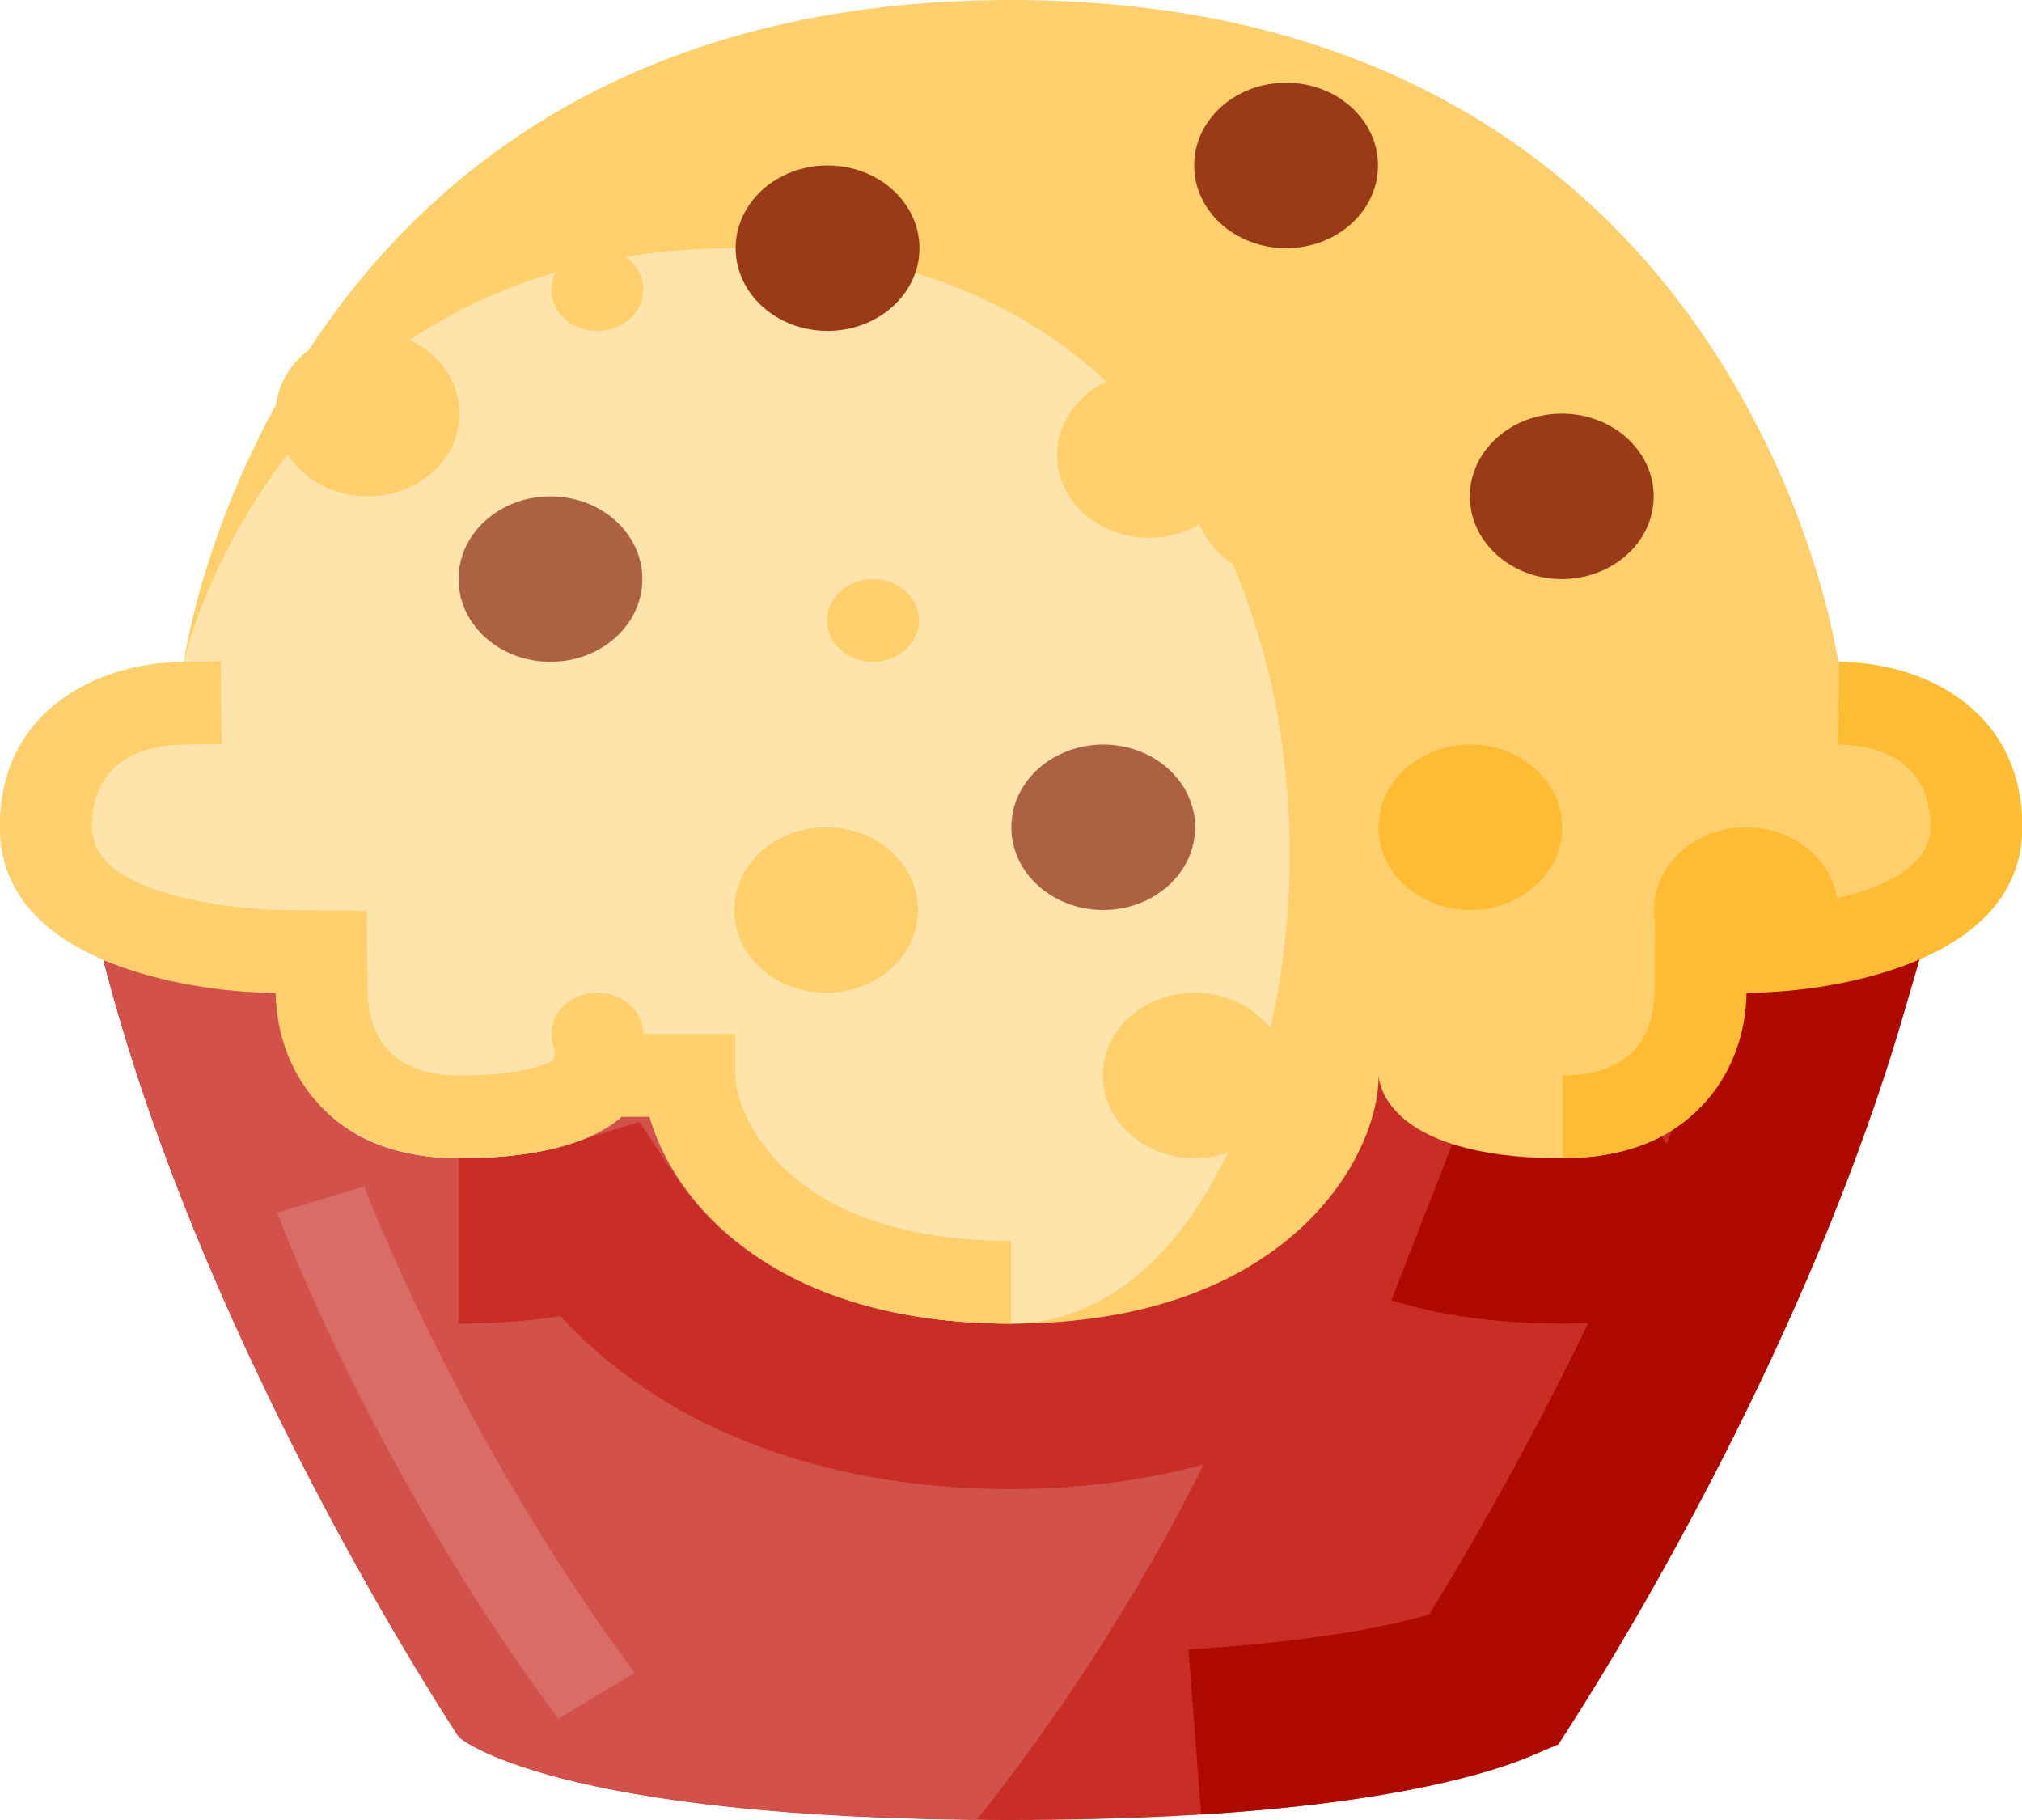 <svg width="100" height="90" viewBox="0 0 100 90" fill="none" xmlns="http://www.w3.org/2000/svg">
<g clip-path="url(#clip0_307_3983)">
<path d="M95.43 45C90.885 65.454 77.249 85.909 77.249 85.909C77.249 85.909 72.703 90 49.976 90C27.248 90 22.703 85.909 22.703 85.909C22.703 85.909 9.067 65.454 4.521 45H95.43Z" fill="#C82E25"/>
<path d="M59.402 89.728L58.776 81.567C65.311 81.159 68.942 80.35 70.677 79.836C73.178 75.788 79.469 65.067 83.697 53.182H68.2V45H95.644L94.152 50.128C89.494 66.136 80.445 80.981 77.784 85.152L77.076 86.259L75.795 86.806C73.853 87.637 69.143 89.123 59.402 89.728Z" fill="#AF0A00"/>
<path d="M48.307 89.981C48.311 89.98 48.324 89.967 48.329 89.967C55.386 81.096 65.319 65.442 68.158 45H4.521C9.067 65.454 22.703 85.909 22.703 85.909C22.703 85.909 27.068 89.781 48.307 89.981Z" fill="#D2514A"/>
<path d="M49.95 73.636C40.633 73.636 32.722 70.556 27.724 65.085C26.057 65.338 24.368 65.462 22.677 65.454V57.273C24.83 57.273 26.661 57.039 28.119 56.578L31.61 55.473L33.519 58.325C35.302 60.988 39.809 65.454 49.95 65.454C57.927 65.454 62.406 62.648 64.758 60.293L71.518 65.766C66.445 70.841 58.786 73.636 49.95 73.636Z" fill="#C82E25"/>
<path d="M77.265 65.454C74.084 65.454 71.239 65.065 68.809 64.296L71.823 56.578C74.582 57.45 79.327 57.714 82.183 56.194L86.813 63.233C84.047 64.707 80.834 65.454 77.265 65.454Z" fill="#AF0A00"/>
<path d="M90.909 32.727C90.909 32.727 86.363 0 50 0C13.636 0 9.091 32.727 9.091 32.727C9.091 32.727 0 32.727 0 40.909C0 49.091 13.636 49.091 13.636 49.091C13.636 49.091 13.636 57.273 22.727 57.273C31.818 57.273 31.818 53.182 31.818 53.182C31.818 57.273 36.364 65.454 50 65.454C63.637 65.454 68.182 57.273 68.182 53.182C68.182 53.182 68.182 57.273 77.273 57.273C86.363 57.273 86.363 49.091 86.363 49.091C86.363 49.091 100 49.091 100 40.909C100 32.727 90.909 32.727 90.909 32.727Z" fill="#FDCF6D"/>
<path d="M77.286 53.182C81.195 53.182 81.811 50.603 81.831 49.067L81.841 45.012L86.366 45C86.45 45 95.468 44.752 95.468 40.909C95.468 37.391 92.602 36.836 90.896 36.818L90.949 32.728C95.461 32.776 100.013 35.324 100.013 40.909C100.013 47.379 91.096 49.089 86.376 49.091V49.095C86.323 53.176 83.492 57.273 77.286 57.273V53.182Z" fill="#FDBC34"/>
<path d="M27.607 84.998C18.451 72.639 13.895 60.477 13.706 59.965L18.016 58.671C18.06 58.791 22.586 70.846 31.389 82.729L27.607 84.998Z" fill="#D96C66"/>
<path d="M36.364 12.273C13.636 12.273 9.091 32.728 9.091 32.728C9.091 32.728 0 32.728 0 40.909C0 49.091 13.636 49.091 13.636 49.091C13.636 49.091 13.636 57.273 22.728 57.273C31.818 57.273 31.818 53.182 31.818 53.182C31.818 57.273 36.364 65.454 50 65.454C68.182 65.454 72.727 12.273 36.364 12.273Z" fill="#FEE3AA"/>
<path d="M50 65.454C38.322 65.454 33.358 59.478 32.133 55.227H30.748C29.463 56.376 26.937 57.273 22.728 57.273C16.522 57.273 13.69 53.17 13.636 49.103L13.621 49.091C8.922 49.091 0 47.381 0 40.909C0 35.324 4.558 32.776 9.078 32.727L10.913 32.709L10.962 36.8L9.129 36.818C7.417 36.836 4.545 37.391 4.545 40.909C4.545 44.752 13.563 45 13.654 45L18.128 45.036L18.181 49.055C18.201 50.597 18.819 53.182 22.728 53.182C25.691 53.182 26.956 52.668 27.373 52.441L27.59 51.137H36.364V53.182C36.364 54.91 38.678 61.364 50 61.364V65.454Z" fill="#FDCF6D"/>
<path d="M45.472 12.273C45.472 14.532 43.438 16.363 40.927 16.363C38.417 16.363 36.382 14.532 36.382 12.273C36.382 10.014 38.417 8.182 40.927 8.182C43.438 8.182 45.472 10.014 45.472 12.273Z" fill="#993B17"/>
<path d="M68.15 8.182C68.15 10.441 66.116 12.273 63.605 12.273C61.094 12.273 59.06 10.441 59.06 8.182C59.06 5.922 61.094 4.091 63.605 4.091C66.116 4.091 68.15 5.922 68.15 8.182Z" fill="#993B17"/>
<path d="M59.107 40.909C59.107 43.169 57.072 45 54.562 45C52.052 45 50.017 43.169 50.017 40.909C50.017 38.65 52.052 36.818 54.562 36.818C57.072 36.818 59.107 38.65 59.107 40.909Z" fill="#AD6143"/>
<path d="M81.785 24.546C81.785 26.805 79.75 28.636 77.24 28.636C74.729 28.636 72.694 26.805 72.694 24.546C72.694 22.286 74.729 20.455 77.24 20.455C79.75 20.455 81.785 22.286 81.785 24.546Z" fill="#993B17"/>
<path d="M31.768 28.636C31.768 30.896 29.733 32.727 27.223 32.727C24.712 32.727 22.677 30.896 22.677 28.636C22.677 26.377 24.712 24.545 27.223 24.545C29.733 24.545 31.768 26.377 31.768 28.636Z" fill="#AD6143"/>
<path d="M61.368 22.5C61.368 24.76 59.333 26.591 56.823 26.591C54.312 26.591 52.277 24.76 52.277 22.5C52.277 20.241 54.312 18.409 56.823 18.409C59.333 18.409 61.368 20.241 61.368 22.5Z" fill="#FDCF6D"/>
<path d="M68.15 24.546C68.15 26.805 66.116 28.636 63.605 28.636C61.094 28.636 59.06 26.805 59.06 24.546C59.06 22.286 61.094 20.455 63.605 20.455C66.116 20.455 68.15 22.286 68.15 24.546Z" fill="#FDCF6D"/>
<path d="M45.448 30.682C45.448 31.811 44.431 32.727 43.176 32.727C41.921 32.727 40.903 31.811 40.903 30.682C40.903 29.552 41.921 28.636 43.176 28.636C44.431 28.636 45.448 29.552 45.448 30.682Z" fill="#FDCF6D"/>
<path d="M90.899 45C90.899 47.26 88.864 49.091 86.353 49.091C83.842 49.091 81.807 47.26 81.807 45C81.807 42.74 83.842 40.909 86.353 40.909C88.864 40.909 90.899 42.74 90.899 45Z" fill="#FDBC34"/>
<path d="M63.629 53.182C63.629 55.441 61.594 57.273 59.083 57.273C56.573 57.273 54.538 55.441 54.538 53.182C54.538 50.922 56.573 49.091 59.083 49.091C61.594 49.091 63.629 50.922 63.629 53.182Z" fill="#FDCF6D"/>
<path d="M77.263 40.909C77.263 43.169 75.229 45 72.718 45C70.207 45 68.172 43.169 68.172 40.909C68.172 38.65 70.207 36.818 72.718 36.818C75.229 36.818 77.263 38.65 77.263 40.909Z" fill="#FDBC34"/>
<path d="M31.814 51.137C31.814 52.266 30.797 53.182 29.542 53.182C28.287 53.182 27.269 52.266 27.269 51.137C27.269 50.007 28.287 49.091 29.542 49.091C30.797 49.091 31.814 50.007 31.814 51.137Z" fill="#FDCF6D"/>
<path d="M45.402 45C45.402 47.26 43.367 49.091 40.857 49.091C38.347 49.091 36.312 47.26 36.312 45C36.312 42.74 38.347 40.909 40.857 40.909C43.367 40.909 45.402 42.74 45.402 45Z" fill="#FDCF6D"/>
<path d="M22.726 20.455C22.726 22.714 20.691 24.546 18.18 24.546C15.669 24.546 13.634 22.714 13.634 20.455C13.634 18.195 15.669 16.363 18.18 16.363C20.691 16.363 22.726 18.195 22.726 20.455Z" fill="#FDCF6D"/>
<path d="M31.814 14.319C31.814 15.448 30.797 16.363 29.542 16.363C28.287 16.363 27.269 15.448 27.269 14.319C27.269 13.189 28.287 12.273 29.542 12.273C30.797 12.273 31.814 13.189 31.814 14.319Z" fill="#FDCF6D"/>
</g>
<defs>
<clipPath id="clip0_307_3983">
<rect width="100" height="90" fill="white"/>
</clipPath>
</defs>
</svg>
